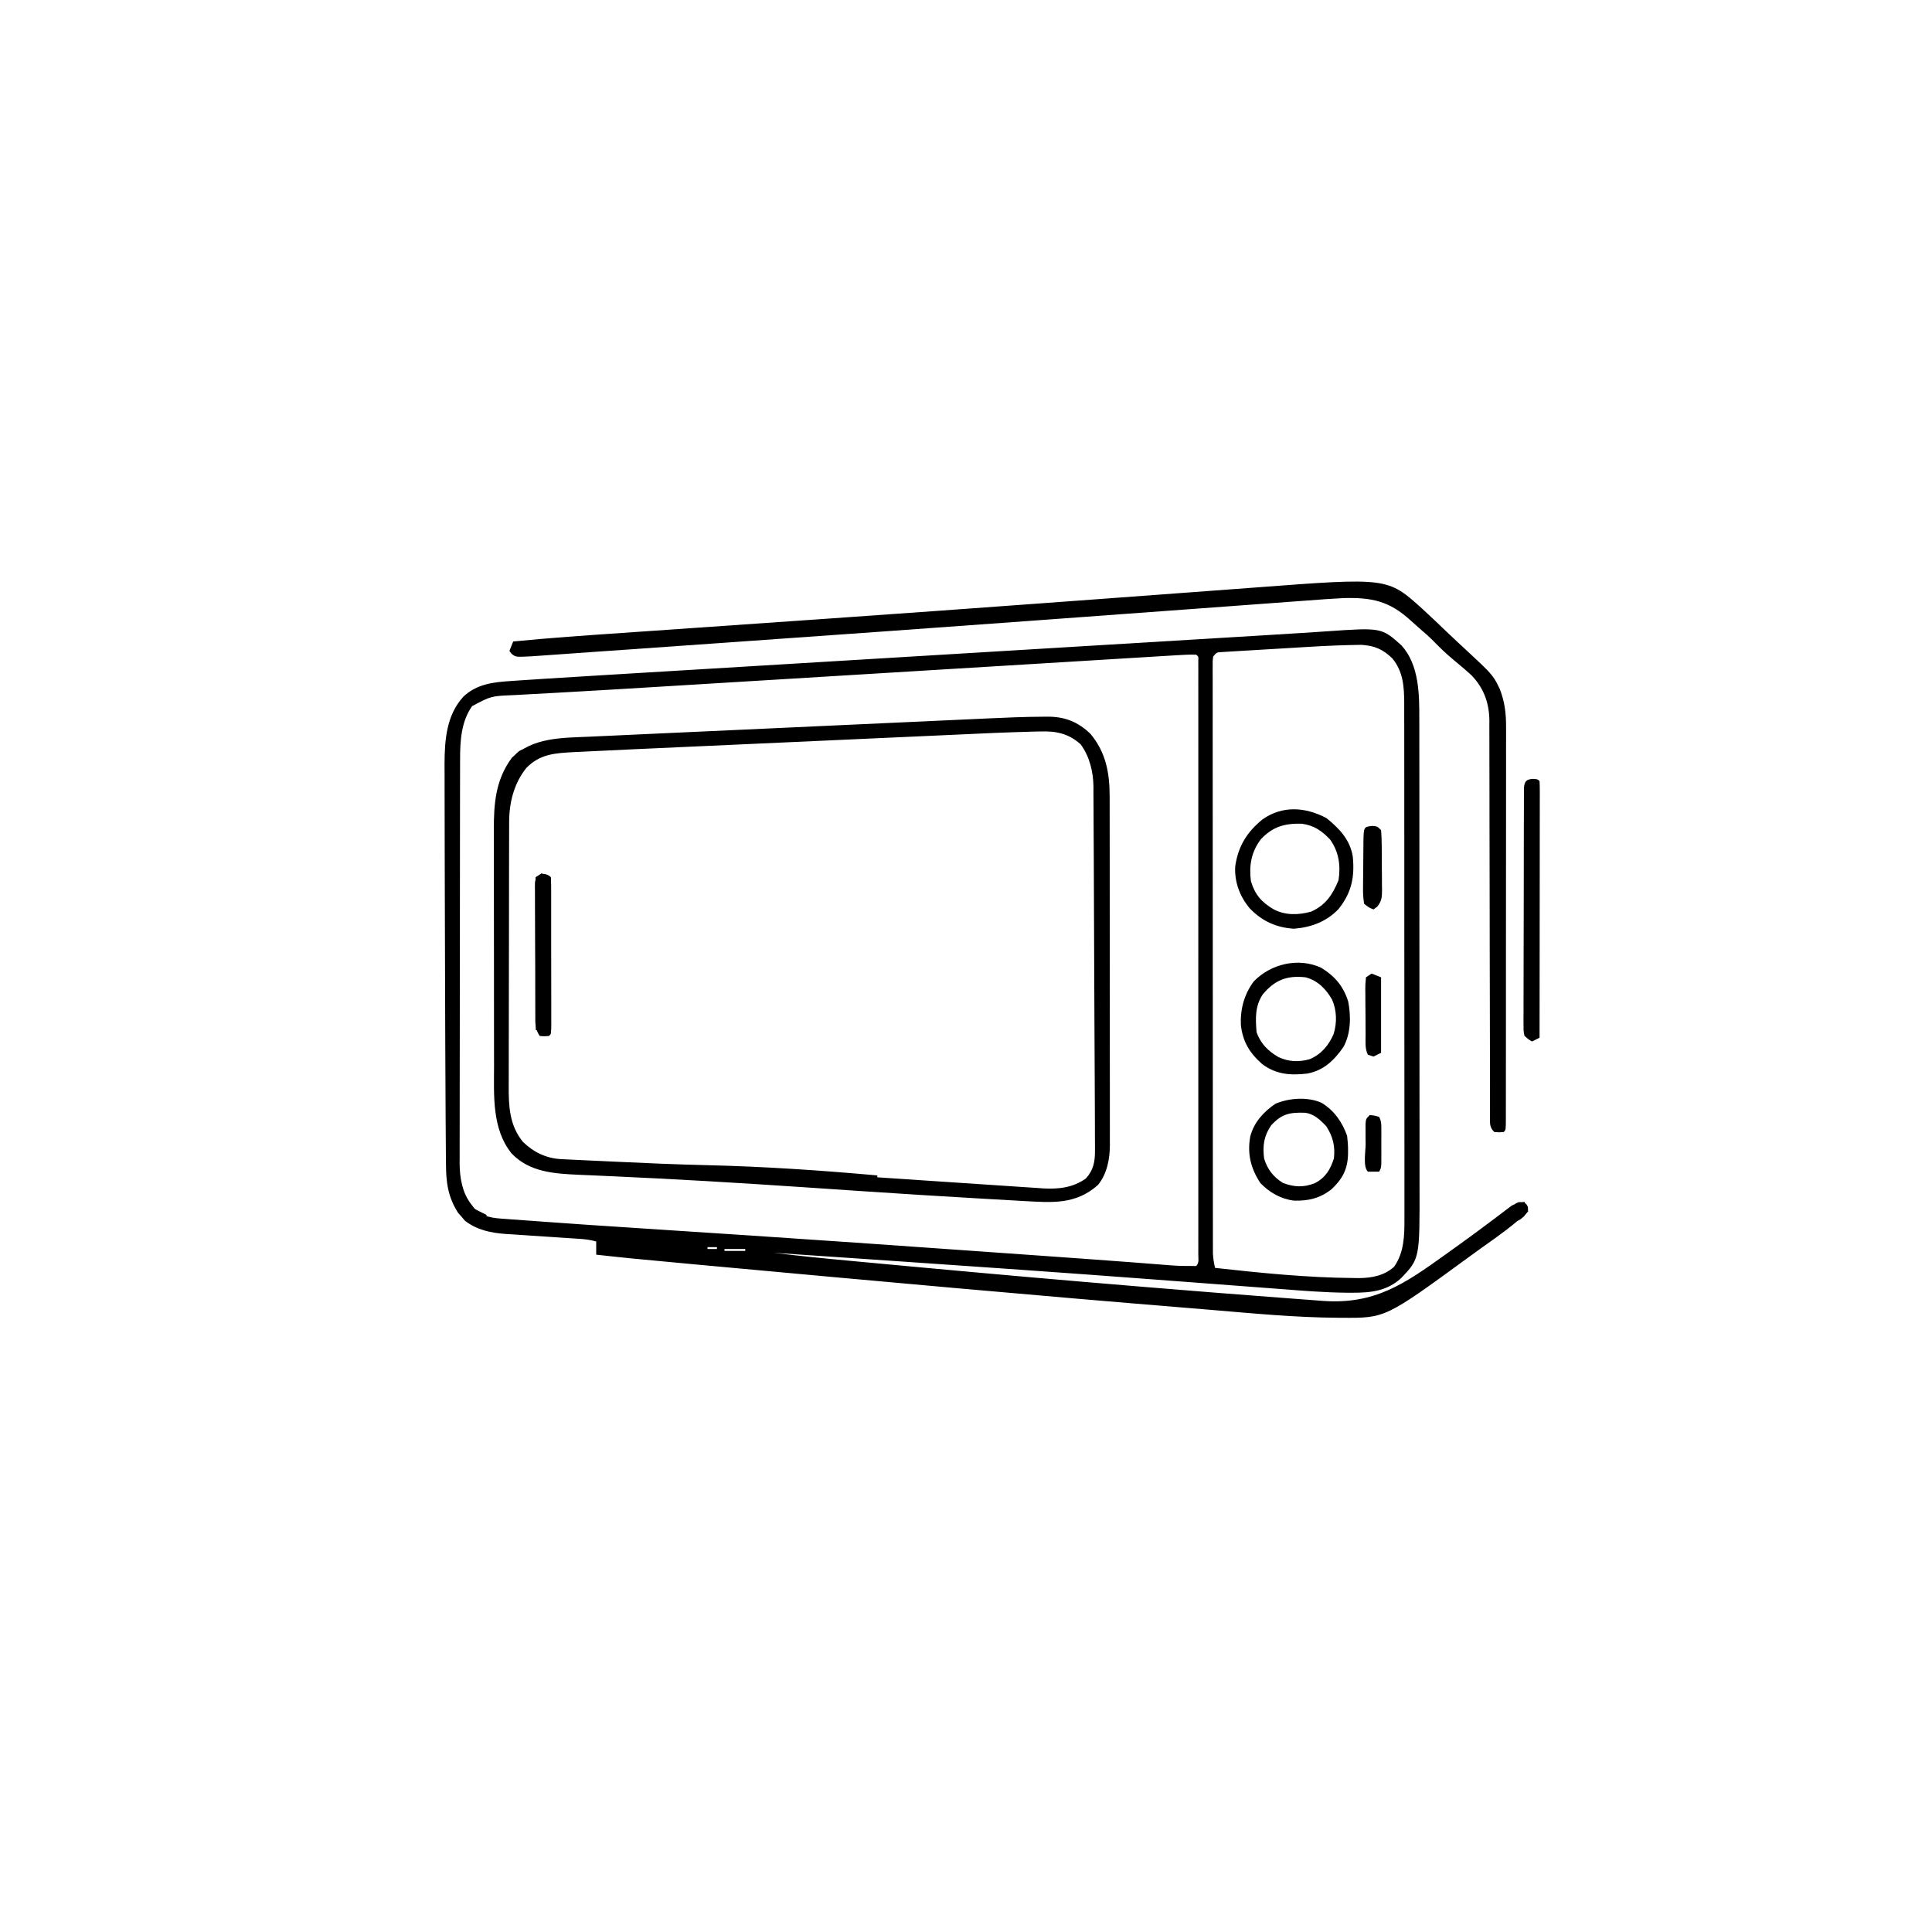 <svg width="300" height="300" viewBox="0 0 300 300" fill="none" xmlns="http://www.w3.org/2000/svg">
<path d="M217.638 100.232C220.367 103.263 220.402 107.819 220.388 111.68C220.389 112.018 220.39 112.357 220.392 112.706C220.395 113.829 220.393 114.952 220.392 116.075C220.393 116.884 220.395 117.694 220.397 118.504C220.401 120.469 220.401 122.433 220.4 124.398C220.4 125.996 220.4 127.595 220.402 129.193C220.402 129.421 220.402 129.65 220.402 129.885C220.403 130.349 220.403 130.812 220.403 131.276C220.406 135.617 220.406 139.959 220.404 144.3C220.402 148.263 220.406 152.225 220.411 156.188C220.417 160.267 220.419 164.345 220.418 168.424C220.418 170.71 220.419 172.996 220.423 175.282C220.426 177.228 220.427 179.174 220.423 181.121C220.421 182.111 220.421 183.102 220.424 184.093C220.457 195.441 220.457 195.441 217.555 198.48C215.349 200.491 212.823 200.74 209.998 200.734C209.729 200.734 209.459 200.733 209.182 200.733C205.777 200.704 202.391 200.433 198.998 200.169C198.274 200.114 197.55 200.06 196.826 200.006C195.293 199.891 193.76 199.775 192.227 199.658C189.811 199.473 187.394 199.291 184.978 199.11C184.367 199.064 183.755 199.018 183.144 198.973C182.737 198.942 182.33 198.912 181.923 198.881C180.502 198.775 179.081 198.668 177.66 198.561C171.261 198.079 164.862 197.614 158.461 197.165C157.728 197.114 156.995 197.062 156.263 197.01C144.215 196.164 132.166 195.347 120.117 194.532C124.1 195.026 128.09 195.416 132.087 195.787C132.774 195.851 133.461 195.915 134.149 195.98C136.38 196.188 138.612 196.394 140.844 196.601C141.226 196.636 141.608 196.671 142.002 196.708C153.703 197.791 165.406 198.823 177.117 199.787C177.437 199.813 177.758 199.84 178.087 199.867C185.224 200.456 192.362 201.021 199.503 201.558C200.202 201.61 200.901 201.663 201.601 201.716C202.572 201.79 203.544 201.862 204.515 201.934C204.944 201.967 204.944 201.967 205.381 202C213.441 202.589 218.056 199.391 224.413 194.825C224.883 194.489 225.353 194.153 225.823 193.817C227.629 192.523 229.425 191.216 231.199 189.878C231.577 189.595 231.577 189.595 231.962 189.306C232.448 188.941 232.932 188.574 233.414 188.205C233.633 188.04 233.852 187.876 234.078 187.706C234.27 187.56 234.462 187.414 234.66 187.264C235.342 186.862 235.939 186.736 236.718 186.621C236.911 187.105 237.105 187.588 237.304 188.086C235.091 190.228 232.6 191.959 230.096 193.738C229.416 194.223 228.74 194.714 228.065 195.207C215.107 204.674 215.107 204.674 208.4 204.624C208.096 204.623 208.096 204.623 207.787 204.622C201.061 204.582 194.351 203.923 187.654 203.362C186.476 203.264 185.299 203.168 184.121 203.072C161.144 201.197 138.184 199.123 108.416 196.381C108.032 196.345 108.032 196.345 107.641 196.309C97.546 195.37 97.546 195.37 92.578 194.825C92.578 194.148 92.578 193.471 92.578 192.774C91.677 192.52 90.826 192.417 89.894 192.359C89.442 192.329 89.442 192.329 88.981 192.299C88.656 192.279 88.332 192.258 87.998 192.237C87.307 192.19 86.617 192.143 85.926 192.096C84.841 192.022 83.755 191.95 82.669 191.882C81.619 191.816 80.569 191.743 79.52 191.669C79.199 191.651 78.878 191.632 78.547 191.613C76.218 191.443 74.07 191.008 72.191 189.549C72.018 189.344 71.845 189.139 71.667 188.929C71.489 188.728 71.312 188.528 71.129 188.322C69.57 185.878 69.257 183.623 69.254 180.764C69.25 180.368 69.245 179.972 69.24 179.577C69.226 178.464 69.221 177.351 69.216 176.239C69.212 175.273 69.204 174.307 69.196 173.341C69.169 170.042 69.157 166.743 69.147 163.443C69.142 161.789 69.136 160.135 69.129 158.481C69.102 152.134 69.083 145.788 69.072 139.442C69.068 137.615 69.063 135.788 69.057 133.961C69.049 131.698 69.045 129.435 69.045 127.171C69.045 125.996 69.043 124.82 69.038 123.645C69.033 122.55 69.033 121.456 69.035 120.362C69.035 119.78 69.031 119.198 69.027 118.617C69.044 114.894 69.328 111.042 71.942 108.193C74.001 106.229 76.552 105.923 79.288 105.751C79.602 105.729 79.915 105.706 80.238 105.683C81.323 105.607 82.409 105.538 83.495 105.469C83.901 105.443 84.306 105.417 84.712 105.39C87.82 105.189 90.928 105.001 94.037 104.815C95.439 104.731 96.842 104.646 98.244 104.561C100.667 104.415 103.091 104.269 105.514 104.123C109.029 103.912 112.543 103.7 116.057 103.487C121.775 103.142 127.493 102.797 133.211 102.453C140.444 102.017 147.676 101.581 154.909 101.144C165.42 100.509 175.931 99.875 186.441 99.242C187.534 99.176 188.627 99.11 189.72 99.044C189.977 99.028 190.235 99.013 190.5 98.997C191.009 98.966 191.518 98.935 192.027 98.905C193.24 98.831 194.454 98.759 195.667 98.687C197.749 98.563 199.831 98.438 201.912 98.3C202.819 98.24 203.726 98.182 204.634 98.124C205.053 98.097 205.472 98.069 205.891 98.04C214.529 97.439 214.529 97.439 217.638 100.232ZM203.433 100.431C203.014 100.456 202.594 100.481 202.175 100.506C201.307 100.558 200.44 100.611 199.572 100.664C198.459 100.733 197.346 100.797 196.233 100.861C195.372 100.911 194.512 100.963 193.651 101.016C193.24 101.041 192.829 101.065 192.418 101.089C191.849 101.121 191.279 101.157 190.709 101.193C190.385 101.213 190.062 101.232 189.728 101.253C188.919 101.297 188.919 101.297 188.378 101.953C188.29 102.653 188.29 102.653 188.305 103.481C188.304 103.807 188.303 104.133 188.301 104.468C188.303 104.829 188.304 105.19 188.306 105.562C188.305 105.943 188.304 106.324 188.304 106.717C188.302 107.778 188.304 108.84 188.306 109.901C188.308 111.044 188.306 112.188 188.305 113.331C188.304 115.573 188.306 117.814 188.308 120.056C188.311 122.664 188.311 125.273 188.311 127.882C188.311 132.537 188.314 137.192 188.318 141.846C188.322 146.365 188.324 150.884 188.324 155.403C188.324 155.681 188.324 155.959 188.324 156.246C188.324 156.524 188.324 156.801 188.324 157.087C188.324 162.228 188.325 167.368 188.328 172.508C188.329 174.327 188.329 176.146 188.329 177.966C188.33 180.183 188.331 182.4 188.334 184.617C188.335 185.749 188.336 186.881 188.335 188.012C188.335 189.238 188.337 190.464 188.339 191.69C188.339 192.049 188.338 192.408 188.338 192.778C188.339 193.106 188.34 193.434 188.341 193.772C188.341 194.055 188.341 194.338 188.341 194.63C188.378 195.406 188.498 196.119 188.671 196.875C195.789 197.671 203.02 198.395 210.186 198.45C210.44 198.454 210.694 198.458 210.955 198.462C213.011 198.447 214.903 198.104 216.467 196.711C218.047 194.495 218.095 191.785 218.078 189.169C218.079 188.641 218.079 188.641 218.081 188.101C218.084 187.131 218.082 186.161 218.079 185.19C218.076 184.141 218.079 183.092 218.08 182.042C218.083 179.989 218.081 177.937 218.078 175.884C218.074 173.491 218.074 171.099 218.075 168.706C218.076 164.437 218.072 160.167 218.067 155.898C218.061 151.758 218.059 147.618 218.061 143.479C218.062 138.967 218.062 134.455 218.059 129.942C218.059 129.461 218.058 128.98 218.058 128.498C218.058 128.261 218.058 128.025 218.057 127.78C218.056 126.114 218.056 124.448 218.057 122.782C218.058 120.75 218.056 118.719 218.052 116.688C218.05 115.652 218.048 114.616 218.05 113.58C218.051 112.456 218.048 111.332 218.044 110.208C218.046 109.883 218.047 109.557 218.048 109.222C218.033 106.636 217.903 104.315 216.21 102.246C214.749 100.817 213.442 100.264 211.401 100.13C208.74 100.166 206.089 100.269 203.433 100.431ZM182.706 101.745C182.393 101.764 182.08 101.783 181.757 101.802C181.415 101.823 181.073 101.844 180.72 101.866C180.355 101.888 179.989 101.91 179.613 101.933C178.6 101.994 177.586 102.056 176.573 102.118C175.479 102.185 174.385 102.251 173.292 102.318C171.393 102.433 169.495 102.549 167.596 102.665C164.835 102.833 162.074 103.001 159.313 103.169C154.811 103.442 150.31 103.716 145.809 103.99C141.473 104.255 137.138 104.519 132.802 104.782C132.405 104.807 132.405 104.807 131.999 104.831C129.085 105.009 126.172 105.186 123.258 105.363C122.999 105.379 122.741 105.394 122.474 105.411C121.437 105.474 120.401 105.537 119.364 105.6C116.365 105.782 113.367 105.965 110.368 106.147C108.483 106.262 106.597 106.377 104.711 106.492C103.365 106.574 102.019 106.656 100.672 106.738C96.458 106.996 92.243 107.248 88.027 107.483C87.325 107.522 86.624 107.561 85.922 107.601C84.653 107.672 83.382 107.741 82.112 107.808C81.553 107.839 80.995 107.871 80.436 107.902C80.192 107.914 79.949 107.926 79.698 107.939C76.254 108.082 76.254 108.082 73.314 109.644C71.606 112.042 71.44 115.063 71.443 117.898C71.442 118.174 71.441 118.45 71.44 118.734C71.437 119.657 71.437 120.58 71.436 121.503C71.435 122.165 71.434 122.827 71.432 123.489C71.428 125.288 71.426 127.086 71.425 128.885C71.424 130.008 71.423 131.132 71.422 132.256C71.418 135.371 71.415 138.486 71.414 141.601C71.414 141.8 71.414 141.999 71.414 142.205C71.414 142.404 71.414 142.604 71.414 142.81C71.414 143.214 71.413 143.618 71.413 144.023C71.413 144.224 71.413 144.424 71.413 144.631C71.412 147.881 71.407 151.131 71.4 154.38C71.393 157.721 71.389 161.061 71.389 164.402C71.389 166.276 71.387 168.15 71.382 170.024C71.377 171.787 71.376 173.55 71.379 175.313C71.379 175.959 71.378 176.605 71.375 177.251C71.371 178.135 71.373 179.019 71.376 179.903C71.374 180.157 71.371 180.41 71.369 180.672C71.387 182.897 71.785 185.258 73.205 187.043C73.343 187.223 73.481 187.404 73.624 187.591C75.071 189.034 76.494 189.142 78.441 189.271C78.87 189.304 78.87 189.304 79.308 189.337C80.259 189.409 81.209 189.475 82.16 189.541C82.835 189.59 83.511 189.64 84.186 189.69C86.299 189.845 88.413 189.992 90.527 190.137C91.013 190.171 91.013 190.171 91.509 190.205C95.737 190.495 99.966 190.771 104.195 191.043C108.003 191.288 111.811 191.538 115.619 191.79C115.821 191.803 116.023 191.816 116.231 191.83C127.342 192.563 138.45 193.345 149.557 194.13C150.554 194.201 151.551 194.271 152.547 194.342C155.626 194.559 158.705 194.777 161.783 194.995C162.006 195.011 162.23 195.027 162.46 195.043C166.817 195.352 171.174 195.662 175.53 195.993C175.813 196.015 176.095 196.036 176.387 196.059C177.629 196.153 178.872 196.249 180.114 196.347C182.925 196.58 182.925 196.58 185.742 196.582C186.238 196.086 186.071 195.461 186.071 194.781C186.072 194.452 186.073 194.123 186.074 193.784C186.073 193.418 186.072 193.052 186.072 192.675C186.072 192.097 186.072 192.097 186.073 191.507C186.074 190.433 186.074 189.359 186.073 188.284C186.072 187.128 186.073 185.971 186.074 184.814C186.075 182.546 186.075 180.278 186.074 178.01C186.073 176.168 186.073 174.326 186.074 172.483C186.074 172.221 186.074 171.96 186.074 171.69C186.074 171.159 186.074 170.627 186.074 170.096C186.075 165.105 186.074 160.115 186.072 155.125C186.071 150.838 186.071 146.551 186.073 142.264C186.074 137.292 186.075 132.32 186.074 127.349C186.074 126.819 186.074 126.289 186.074 125.76C186.074 125.499 186.074 125.238 186.074 124.97C186.073 123.129 186.074 121.287 186.074 119.446C186.075 117.204 186.075 114.962 186.073 112.719C186.073 111.574 186.072 110.429 186.073 109.284C186.074 108.045 186.073 106.807 186.072 105.568C186.073 105.019 186.073 105.019 186.074 104.459C186.073 103.965 186.073 103.965 186.071 103.462C186.071 103.176 186.071 102.889 186.071 102.594C186.106 101.96 186.106 101.96 185.742 101.661C184.727 101.624 183.719 101.683 182.706 101.745ZM109.863 193.653C109.863 193.749 109.863 193.846 109.863 193.946C110.346 193.946 110.829 193.946 111.327 193.946C111.327 193.849 111.327 193.752 111.327 193.653C110.844 193.653 110.361 193.653 109.863 193.653ZM112.499 193.946C112.499 194.042 112.499 194.139 112.499 194.239C113.563 194.239 114.626 194.239 115.722 194.239C115.722 194.142 115.722 194.045 115.722 193.946C114.659 193.946 113.595 193.946 112.499 193.946Z" fill="black"/>
<path d="M162.064 111.289C162.383 111.287 162.383 111.287 162.707 111.284C165.389 111.291 167.405 112.095 169.336 113.965C171.74 116.852 172.313 120.049 172.305 123.733C172.306 123.971 172.306 124.209 172.307 124.455C172.309 125.249 172.309 126.043 172.308 126.836C172.309 127.407 172.31 127.978 172.311 128.549C172.314 130.097 172.315 131.645 172.315 133.192C172.315 134.16 172.316 135.127 172.316 136.095C172.319 139.471 172.32 142.847 172.32 146.224C172.32 149.369 172.323 152.515 172.328 155.66C172.332 158.363 172.333 161.065 172.333 163.768C172.333 165.381 172.334 166.994 172.337 168.608C172.34 170.125 172.34 171.642 172.337 173.159C172.337 173.715 172.338 174.271 172.34 174.827C172.342 175.587 172.341 176.348 172.338 177.108C172.34 177.327 172.341 177.546 172.343 177.771C172.328 179.983 171.927 182.212 170.508 183.984C167.046 187.083 163.401 186.735 158.987 186.495C158.655 186.476 158.323 186.456 157.981 186.437C157.434 186.406 157.434 186.406 156.875 186.375C155.86 186.318 154.846 186.26 153.832 186.201C153.178 186.163 152.524 186.125 151.87 186.088C145.835 185.743 139.803 185.361 133.773 184.956C133.452 184.934 133.131 184.913 132.801 184.891C130.156 184.713 127.512 184.535 124.867 184.356C114.74 183.672 104.613 183.068 94.473 182.622C93.552 182.581 92.631 182.539 91.711 182.497C91.095 182.469 90.48 182.444 89.865 182.419C86.06 182.246 82.202 182.013 79.431 179.095C76.347 175.262 76.714 170.067 76.716 165.43C76.715 164.994 76.714 164.558 76.713 164.121C76.71 162.947 76.709 161.774 76.709 160.6C76.709 159.865 76.708 159.129 76.707 158.393C76.705 155.821 76.704 153.249 76.704 150.677C76.704 148.288 76.701 145.9 76.696 143.512C76.692 141.452 76.691 139.392 76.691 137.333C76.691 136.106 76.69 134.88 76.687 133.654C76.684 132.501 76.684 131.348 76.686 130.195C76.687 129.774 76.686 129.354 76.684 128.934C76.668 124.784 76.944 121.114 79.468 117.682C82.745 114.48 87.209 114.585 91.509 114.393C91.797 114.38 92.084 114.366 92.38 114.352C93.334 114.308 94.287 114.265 95.24 114.222C95.928 114.19 96.615 114.158 97.303 114.126C99.164 114.04 101.026 113.955 102.887 113.87C104.248 113.808 105.609 113.746 106.971 113.683C107.165 113.674 107.36 113.665 107.561 113.656C107.756 113.647 107.952 113.638 108.153 113.629C111.844 113.46 115.535 113.291 119.226 113.123C122.592 112.97 125.957 112.815 129.323 112.66C132.789 112.5 136.256 112.341 139.722 112.183C141.664 112.095 143.606 112.006 145.547 111.916C147.376 111.831 149.204 111.748 151.032 111.666C151.699 111.635 152.367 111.605 153.034 111.573C156.044 111.433 159.051 111.303 162.064 111.289ZM157.405 113.697C155.468 113.759 153.532 113.846 151.596 113.936C150.96 113.965 150.325 113.993 149.689 114.021C147.983 114.097 146.277 114.175 144.57 114.254C142.773 114.336 140.976 114.417 139.179 114.497C136.163 114.633 133.148 114.77 130.132 114.907C125.895 115.101 121.658 115.292 117.421 115.483C114.111 115.632 110.8 115.782 107.49 115.932C107.139 115.948 106.787 115.964 106.426 115.98C104.397 116.072 102.368 116.164 100.34 116.257C99.729 116.284 99.118 116.312 98.507 116.34C95.602 116.472 92.697 116.606 89.793 116.754C89.568 116.765 89.343 116.776 89.111 116.788C86.215 116.939 83.845 117.074 81.739 119.238C79.814 121.625 79.068 124.602 79.061 127.619C79.06 127.81 79.059 128.001 79.058 128.197C79.055 128.833 79.055 129.47 79.055 130.106C79.053 130.564 79.052 131.021 79.05 131.478C79.046 132.719 79.044 133.96 79.043 135.201C79.042 135.977 79.041 136.753 79.04 137.529C79.036 139.96 79.033 142.391 79.032 144.822C79.031 147.623 79.025 150.425 79.017 153.226C79.01 155.395 79.008 157.563 79.007 159.732C79.007 161.025 79.005 162.319 79 163.612C78.995 164.83 78.995 166.048 78.997 167.266C78.997 167.712 78.996 168.157 78.993 168.602C78.974 171.793 79.107 174.721 81.187 177.298C82.871 178.93 84.846 179.881 87.174 179.992C87.677 180.017 87.677 180.017 88.191 180.042C88.74 180.068 88.74 180.068 89.3 180.093C89.68 180.112 90.059 180.13 90.451 180.149C91.478 180.198 92.506 180.246 93.533 180.293C94.172 180.322 94.81 180.352 95.449 180.382C100.21 180.606 104.97 180.816 109.735 180.926C118.591 181.134 127.409 181.724 136.231 182.519C136.231 182.616 136.231 182.713 136.231 182.812C139.809 183.056 143.387 183.296 146.965 183.53C148.627 183.639 150.289 183.75 151.951 183.863C153.556 183.973 155.161 184.079 156.766 184.183C157.377 184.223 157.988 184.264 158.599 184.307C159.457 184.367 160.316 184.421 161.175 184.475C161.425 184.494 161.675 184.512 161.932 184.532C164.352 184.674 166.605 184.431 168.612 182.991C169.784 181.71 170.032 180.411 170.027 178.722C170.027 178.522 170.028 178.323 170.028 178.118C170.029 177.449 170.024 176.781 170.018 176.112C170.017 175.625 170.017 175.138 170.017 174.651C170.016 173.313 170.009 171.976 170 170.638C169.994 169.506 169.99 168.375 169.986 167.244C169.976 164.447 169.962 161.651 169.945 158.855C169.927 155.934 169.916 153.012 169.908 150.09C169.899 146.514 169.885 142.937 169.866 139.361C169.856 137.401 169.847 135.442 169.843 133.482C169.839 131.62 169.829 129.758 169.814 127.895C169.81 127.206 169.808 126.517 169.807 125.827C169.807 124.877 169.799 123.927 169.789 122.977C169.791 122.703 169.792 122.43 169.794 122.148C169.757 119.832 169.201 117.497 167.816 115.594C165.953 113.897 163.985 113.494 161.528 113.582C161.262 113.587 160.996 113.592 160.722 113.597C159.616 113.62 158.511 113.662 157.405 113.697Z" fill="black"/>
<path d="M220.866 94.543C222.147 95.719 223.403 96.919 224.657 98.123C225.825 99.239 227.012 100.334 228.198 101.432C228.697 101.896 229.193 102.363 229.688 102.832C229.87 103.005 230.052 103.177 230.24 103.355C231.197 104.282 231.988 105.109 232.562 106.33C232.673 106.556 232.784 106.782 232.898 107.015C233.661 109.009 233.874 110.803 233.862 112.917C233.862 113.185 233.863 113.454 233.864 113.73C233.865 114.625 233.863 115.52 233.86 116.415C233.861 117.059 233.861 117.702 233.862 118.346C233.863 120.089 233.861 121.833 233.858 123.577C233.856 125.401 233.856 127.225 233.856 129.049C233.856 132.109 233.853 135.17 233.849 138.23C233.845 141.381 233.843 144.532 233.843 147.682C233.843 147.877 233.843 148.071 233.843 148.271C233.843 148.465 233.843 148.659 233.843 148.859C233.844 152.265 233.842 155.671 233.84 159.076C233.839 160.528 233.838 161.979 233.838 163.43C233.838 165.136 233.836 166.841 233.833 168.547C233.832 169.175 233.832 169.802 233.832 170.43C233.832 171.283 233.83 172.136 233.828 172.989C233.829 173.366 233.829 173.366 233.83 173.752C233.823 175.455 233.823 175.455 233.496 175.781C232.782 175.836 232.782 175.836 232.031 175.781C231.263 175.013 231.374 174.468 231.366 173.422C231.368 173.046 231.368 173.046 231.37 172.663C231.369 172.397 231.367 172.132 231.366 171.858C231.363 170.963 231.365 170.068 231.366 169.174C231.365 168.534 231.363 167.895 231.361 167.255C231.358 165.875 231.356 164.495 231.356 163.115C231.355 160.932 231.35 158.75 231.344 156.567C231.336 153.506 231.329 150.444 231.324 147.383C231.324 147.189 231.324 146.995 231.323 146.794C231.32 144.628 231.317 142.462 231.314 140.296C231.31 136.085 231.303 131.875 231.29 127.664C231.284 125.495 231.281 123.326 231.282 121.157C231.281 119.806 231.277 118.454 231.272 117.102C231.271 116.477 231.27 115.851 231.272 115.225C231.274 114.369 231.27 113.513 231.265 112.657C231.267 112.411 231.269 112.165 231.271 111.911C231.242 109.167 230.42 106.879 228.516 104.883C227.509 103.961 226.46 103.09 225.412 102.215C224.415 101.379 223.5 100.482 222.593 99.549C221.873 98.826 221.108 98.162 220.333 97.498C219.905 97.127 219.482 96.749 219.065 96.365C215.751 93.326 213.028 92.753 208.594 92.871C206.76 92.96 204.93 93.104 203.1 93.241C202.551 93.281 202.002 93.321 201.453 93.361C200.267 93.448 199.081 93.535 197.896 93.624C195.977 93.766 194.057 93.907 192.138 94.047C189.37 94.25 186.601 94.453 183.833 94.658C176.896 95.169 169.959 95.676 163.022 96.183C161.9 96.265 160.779 96.347 159.657 96.429C144.626 97.528 129.593 98.6 114.558 99.658C113.404 99.74 112.249 99.821 111.094 99.902C98.051 100.822 98.051 100.822 92.034 101.241C90.815 101.327 89.597 101.412 88.379 101.499C87.78 101.542 87.181 101.584 86.582 101.626C85.85 101.677 85.118 101.729 84.386 101.782C84.062 101.805 83.738 101.827 83.404 101.851C83.124 101.871 82.843 101.891 82.553 101.911C80.088 102.039 80.088 102.039 79.431 101.514C79.322 101.369 79.214 101.224 79.102 101.074C79.295 100.591 79.488 100.108 79.688 99.61C85.326 99.052 90.975 98.669 96.626 98.28C98.04 98.183 99.453 98.085 100.865 97.986C103.311 97.816 105.757 97.646 108.202 97.477C114.772 97.022 121.341 96.565 127.911 96.107C128.42 96.071 128.42 96.071 128.94 96.035C139.548 95.294 150.155 94.531 160.761 93.751C162.161 93.648 163.562 93.546 164.963 93.443C166.687 93.316 168.412 93.19 170.137 93.063C170.474 93.038 170.812 93.014 171.159 92.988C175.166 92.694 179.172 92.398 183.179 92.099C185.698 91.91 188.217 91.725 190.736 91.54C192.187 91.434 193.637 91.326 195.087 91.216C215.469 89.673 215.469 89.673 220.866 94.543Z" fill="black"/>
<path d="M205.976 127.038C207.981 128.659 209.641 130.394 210.059 133.007C210.377 136.207 209.867 138.634 207.844 141.156C205.995 143.112 203.57 144.006 200.922 144.213C198.151 144.032 195.987 143.046 194.056 141.046C192.519 139.213 191.67 136.95 191.803 134.546C192.242 131.424 193.622 129.2 196.058 127.221C199.192 125.036 202.739 125.321 205.976 127.038ZM195.805 130.296C194.298 132.262 193.929 134.384 194.239 136.816C194.86 138.918 195.89 140.085 197.758 141.193C199.552 142.149 201.625 142.106 203.576 141.562C205.864 140.549 206.902 138.939 207.844 136.688C208.202 134.417 207.898 132.266 206.544 130.371C205.277 129.016 204.024 128.163 202.155 127.908C199.516 127.831 197.656 128.345 195.805 130.296Z" fill="black"/>
<path d="M205.136 150.263C207.273 151.568 208.6 153.135 209.351 155.523C209.8 157.831 209.759 160.514 208.594 162.598C207.13 164.68 205.57 166.192 203.028 166.699C200.388 167.012 198.169 166.85 195.996 165.235C194.04 163.506 192.988 161.781 192.683 159.192C192.568 156.724 193.194 154.397 194.678 152.399C197.325 149.659 201.61 148.644 205.136 150.263ZM196.063 154.43C194.87 156.257 194.947 158.139 195.118 160.254C195.725 162.043 196.919 163.222 198.542 164.154C200.13 164.887 201.702 164.942 203.38 164.466C205.175 163.698 206.312 162.336 207.085 160.563C207.623 158.803 207.584 156.882 206.833 155.194C205.859 153.54 204.633 152.264 202.735 151.758C199.832 151.427 197.921 152.193 196.063 154.43Z" fill="black"/>
<path d="M238.055 120.941C238.77 120.996 238.77 120.996 239.062 121.289C239.091 121.805 239.098 122.321 239.098 122.837C239.098 123.173 239.099 123.508 239.099 123.854C239.098 124.226 239.097 124.597 239.096 124.98C239.096 125.373 239.096 125.765 239.096 126.158C239.096 127.227 239.094 128.296 239.092 129.365C239.09 130.481 239.09 131.596 239.09 132.712C239.089 134.827 239.087 136.942 239.084 139.056C239.08 141.463 239.079 143.87 239.077 146.276C239.074 151.229 239.069 156.181 239.062 161.133C238.482 161.423 238.482 161.423 237.891 161.719C237.314 161.379 237.314 161.379 236.719 160.84C236.573 160.12 236.573 160.12 236.574 159.248C236.571 158.917 236.569 158.587 236.566 158.246C236.57 157.883 236.573 157.52 236.576 157.146C236.575 156.764 236.574 156.382 236.573 155.988C236.57 154.94 236.575 153.891 236.581 152.843C236.586 151.747 236.585 150.651 236.584 149.555C236.585 147.714 236.59 145.874 236.598 144.033C236.607 141.904 236.61 139.774 236.61 137.644C236.61 135.597 236.613 133.551 236.617 131.504C236.62 130.632 236.621 129.76 236.621 128.888C236.622 127.671 236.627 126.455 236.634 125.239C236.633 124.875 236.633 124.511 236.633 124.137C236.635 123.807 236.638 123.477 236.64 123.137C236.641 122.849 236.642 122.562 236.643 122.265C236.755 121.256 237.052 121.015 238.055 120.941Z" fill="black"/>
<path d="M205.205 171.24C207.18 172.439 208.412 174.221 209.179 176.367C209.276 177.169 209.333 177.877 209.325 178.674C209.324 178.88 209.322 179.085 209.32 179.297C209.24 181.643 208.417 183.099 206.744 184.68C204.939 186.077 203.171 186.5 200.9 186.431C198.863 186.17 197.112 185.166 195.702 183.692C194.203 181.413 193.65 179.131 194.146 176.441C194.737 174.239 196.197 172.664 198.046 171.387C200.195 170.49 203.036 170.281 205.205 171.24ZM197.387 174.738C196.251 176.402 196.046 177.896 196.288 179.883C196.806 181.578 197.708 182.741 199.218 183.692C200.984 184.347 202.453 184.412 204.206 183.704C205.837 182.842 206.575 181.601 207.128 179.883C207.342 177.984 206.988 176.524 205.956 174.903C204.992 173.876 203.998 172.914 202.555 172.782C200.212 172.727 199.02 172.969 197.387 174.738Z" fill="black"/>
<path d="M84.705 135.736C85.254 135.937 85.254 135.937 85.547 136.23C85.577 136.986 85.587 137.735 85.585 138.491C85.586 138.728 85.586 138.965 85.587 139.209C85.588 139.995 85.587 140.781 85.586 141.568C85.587 142.112 85.587 142.656 85.587 143.2C85.588 144.342 85.587 145.484 85.586 146.625C85.584 148.092 85.585 149.559 85.587 151.026C85.588 152.15 85.588 153.274 85.587 154.398C85.587 154.939 85.587 155.48 85.587 156.021C85.588 156.776 85.587 157.531 85.585 158.286C85.586 158.512 85.587 158.738 85.587 158.97C85.581 160.513 85.581 160.513 85.254 160.84C84.54 160.913 84.54 160.913 83.79 160.84C83.07 159.76 83.119 158.941 83.123 157.692C83.121 157.346 83.121 157.346 83.119 156.993C83.115 156.23 83.115 155.467 83.116 154.705C83.115 154.175 83.113 153.646 83.112 153.116C83.11 152.007 83.11 150.897 83.111 149.788C83.113 148.364 83.108 146.939 83.101 145.515C83.097 144.422 83.097 143.329 83.097 142.236C83.097 141.711 83.096 141.185 83.093 140.66C83.089 139.927 83.091 139.194 83.095 138.461C83.092 138.243 83.09 138.024 83.088 137.799C83.094 137.196 83.094 137.196 83.204 136.23C84.083 135.644 84.083 135.644 84.705 135.736Z" fill="black"/>
<path d="M213.135 128.247C213.868 128.32 213.868 128.32 214.454 128.906C214.52 129.733 214.55 130.53 214.552 131.358C214.554 131.601 214.556 131.845 214.558 132.095C214.561 132.611 214.563 133.127 214.562 133.643C214.564 134.431 214.574 135.219 214.585 136.007C214.587 136.508 214.588 137.009 214.589 137.51C214.593 137.746 214.597 137.981 214.602 138.224C214.593 139.322 214.556 139.911 213.859 140.783C213.574 140.995 213.574 140.995 213.282 141.211C212.56 140.932 212.56 140.932 211.817 140.332C211.677 139.423 211.632 138.676 211.653 137.767C211.654 137.516 211.655 137.265 211.656 137.007C211.658 136.477 211.665 135.946 211.674 135.416C211.689 134.603 211.692 133.79 211.694 132.976C211.698 132.462 211.703 131.947 211.708 131.432C211.71 131.188 211.712 130.944 211.713 130.692C211.761 128.385 211.761 128.385 213.135 128.247Z" fill="black"/>
<path d="M212.988 151.172C213.713 151.462 213.713 151.462 214.453 151.758C214.453 155.625 214.453 159.492 214.453 163.477C214.066 163.67 213.679 163.863 213.281 164.062C212.991 163.966 212.701 163.869 212.402 163.77C211.917 162.799 212.055 161.715 212.05 160.648C212.048 160.396 212.046 160.145 212.044 159.886C212.042 159.354 212.04 158.822 212.039 158.29C212.036 157.474 212.027 156.658 212.017 155.842C212.016 155.326 212.014 154.81 212.013 154.294C212.009 154.049 212.006 153.804 212.002 153.551C212.005 152.864 212.005 152.864 212.109 151.758C212.399 151.564 212.689 151.371 212.988 151.172Z" fill="black"/>
<path d="M212.696 173.145C213.447 173.218 213.447 173.218 214.161 173.438C214.548 174.211 214.492 174.797 214.493 175.662C214.493 176.151 214.493 176.151 214.494 176.65C214.493 176.992 214.492 177.333 214.491 177.686C214.492 178.027 214.493 178.369 214.494 178.721C214.494 179.047 214.493 179.373 214.493 179.709C214.493 180.009 214.492 180.309 214.492 180.618C214.454 181.348 214.454 181.348 214.161 181.934C213.575 181.946 212.989 181.946 212.403 181.934C211.612 181.142 212.056 178.77 212.055 177.704C212.05 177.147 212.05 177.147 212.044 176.579C212.044 176.226 212.043 175.872 212.043 175.508C212.041 175.181 212.04 174.855 212.039 174.518C212.11 173.73 212.11 173.73 212.696 173.145Z" fill="black"/>
<path d="M84.082 135.645C84.372 135.741 84.662 135.838 84.961 135.938C84.771 136.037 84.581 136.136 84.385 136.238C83.659 136.942 83.645 137.406 83.625 138.395C83.626 138.608 83.628 138.821 83.629 139.041C83.626 139.267 83.623 139.493 83.62 139.725C83.611 140.472 83.611 141.218 83.611 141.965C83.606 142.483 83.601 143 83.596 143.518C83.583 144.881 83.577 146.243 83.573 147.606C83.567 148.996 83.555 150.386 83.543 151.777C83.521 154.505 83.506 157.233 83.496 159.961C83.399 159.961 83.303 159.961 83.203 159.961C83.183 156.877 83.167 153.793 83.158 150.709C83.153 149.277 83.147 147.845 83.137 146.413C83.127 145.032 83.122 143.651 83.12 142.27C83.118 141.743 83.115 141.215 83.11 140.687C83.104 139.95 83.103 139.213 83.103 138.475C83.1 138.256 83.097 138.036 83.094 137.809C83.097 137.202 83.097 137.202 83.203 136.23C83.493 136.037 83.783 135.844 84.082 135.645Z" fill="black"/>
<path d="M85.254 137.988C85.351 137.988 85.447 137.988 85.547 137.988C85.554 140.924 85.559 143.861 85.562 146.797C85.564 148.16 85.566 149.523 85.569 150.887C85.572 152.201 85.574 153.516 85.575 154.83C85.575 155.333 85.576 155.835 85.578 156.338C85.58 157.04 85.58 157.741 85.58 158.443C85.581 158.653 85.582 158.863 85.583 159.079C85.58 160.513 85.58 160.513 85.254 160.84C84.766 160.852 84.277 160.852 83.789 160.84C83.979 160.69 84.169 160.541 84.365 160.387C85.173 159.413 85.112 158.801 85.121 157.545C85.124 157.333 85.127 157.122 85.13 156.904C85.139 156.206 85.139 155.509 85.139 154.811C85.144 154.327 85.149 153.842 85.154 153.358C85.167 152.084 85.173 150.811 85.177 149.538C85.183 148.238 85.195 146.938 85.207 145.638C85.229 143.088 85.244 140.538 85.254 137.988Z" fill="black"/>
<path d="M236.481 186.713C237.012 186.914 237.012 186.914 237.25 187.409C237.305 188.086 237.305 188.086 236.627 188.892C235.84 189.551 235.84 189.551 235.254 189.551C234.862 187.666 234.862 187.666 235.309 186.914C235.84 186.622 235.84 186.622 236.481 186.713Z" fill="black"/>
<path d="M73.828 187.793C74.408 188.083 74.988 188.373 75.586 188.672C75.489 188.865 75.393 189.059 75.293 189.258C75.1 189.161 74.906 189.064 74.707 188.965C74.514 189.448 74.32 189.932 74.121 190.43C73.396 190.14 73.396 190.14 72.656 189.844C72.656 188.965 72.656 188.965 73.242 188.324C73.436 188.149 73.629 187.974 73.828 187.793Z" fill="black"/>
<path d="M84.082 135.645C84.372 135.741 84.662 135.838 84.961 135.938C84.68 136.083 84.68 136.083 84.393 136.23C83.48 137.116 83.578 137.911 83.496 139.16C83.399 139.16 83.303 139.16 83.203 139.16C83.179 138.684 83.162 138.208 83.148 137.732C83.138 137.467 83.128 137.202 83.117 136.929C83.145 136.698 83.174 136.468 83.203 136.23C83.493 136.037 83.783 135.844 84.082 135.645Z" fill="black"/>
<path d="M81.738 116.309C81.309 117.595 80.573 117.738 79.394 118.359C79.841 117.281 80.473 116.309 81.738 116.309Z" fill="black"/>
</svg>
